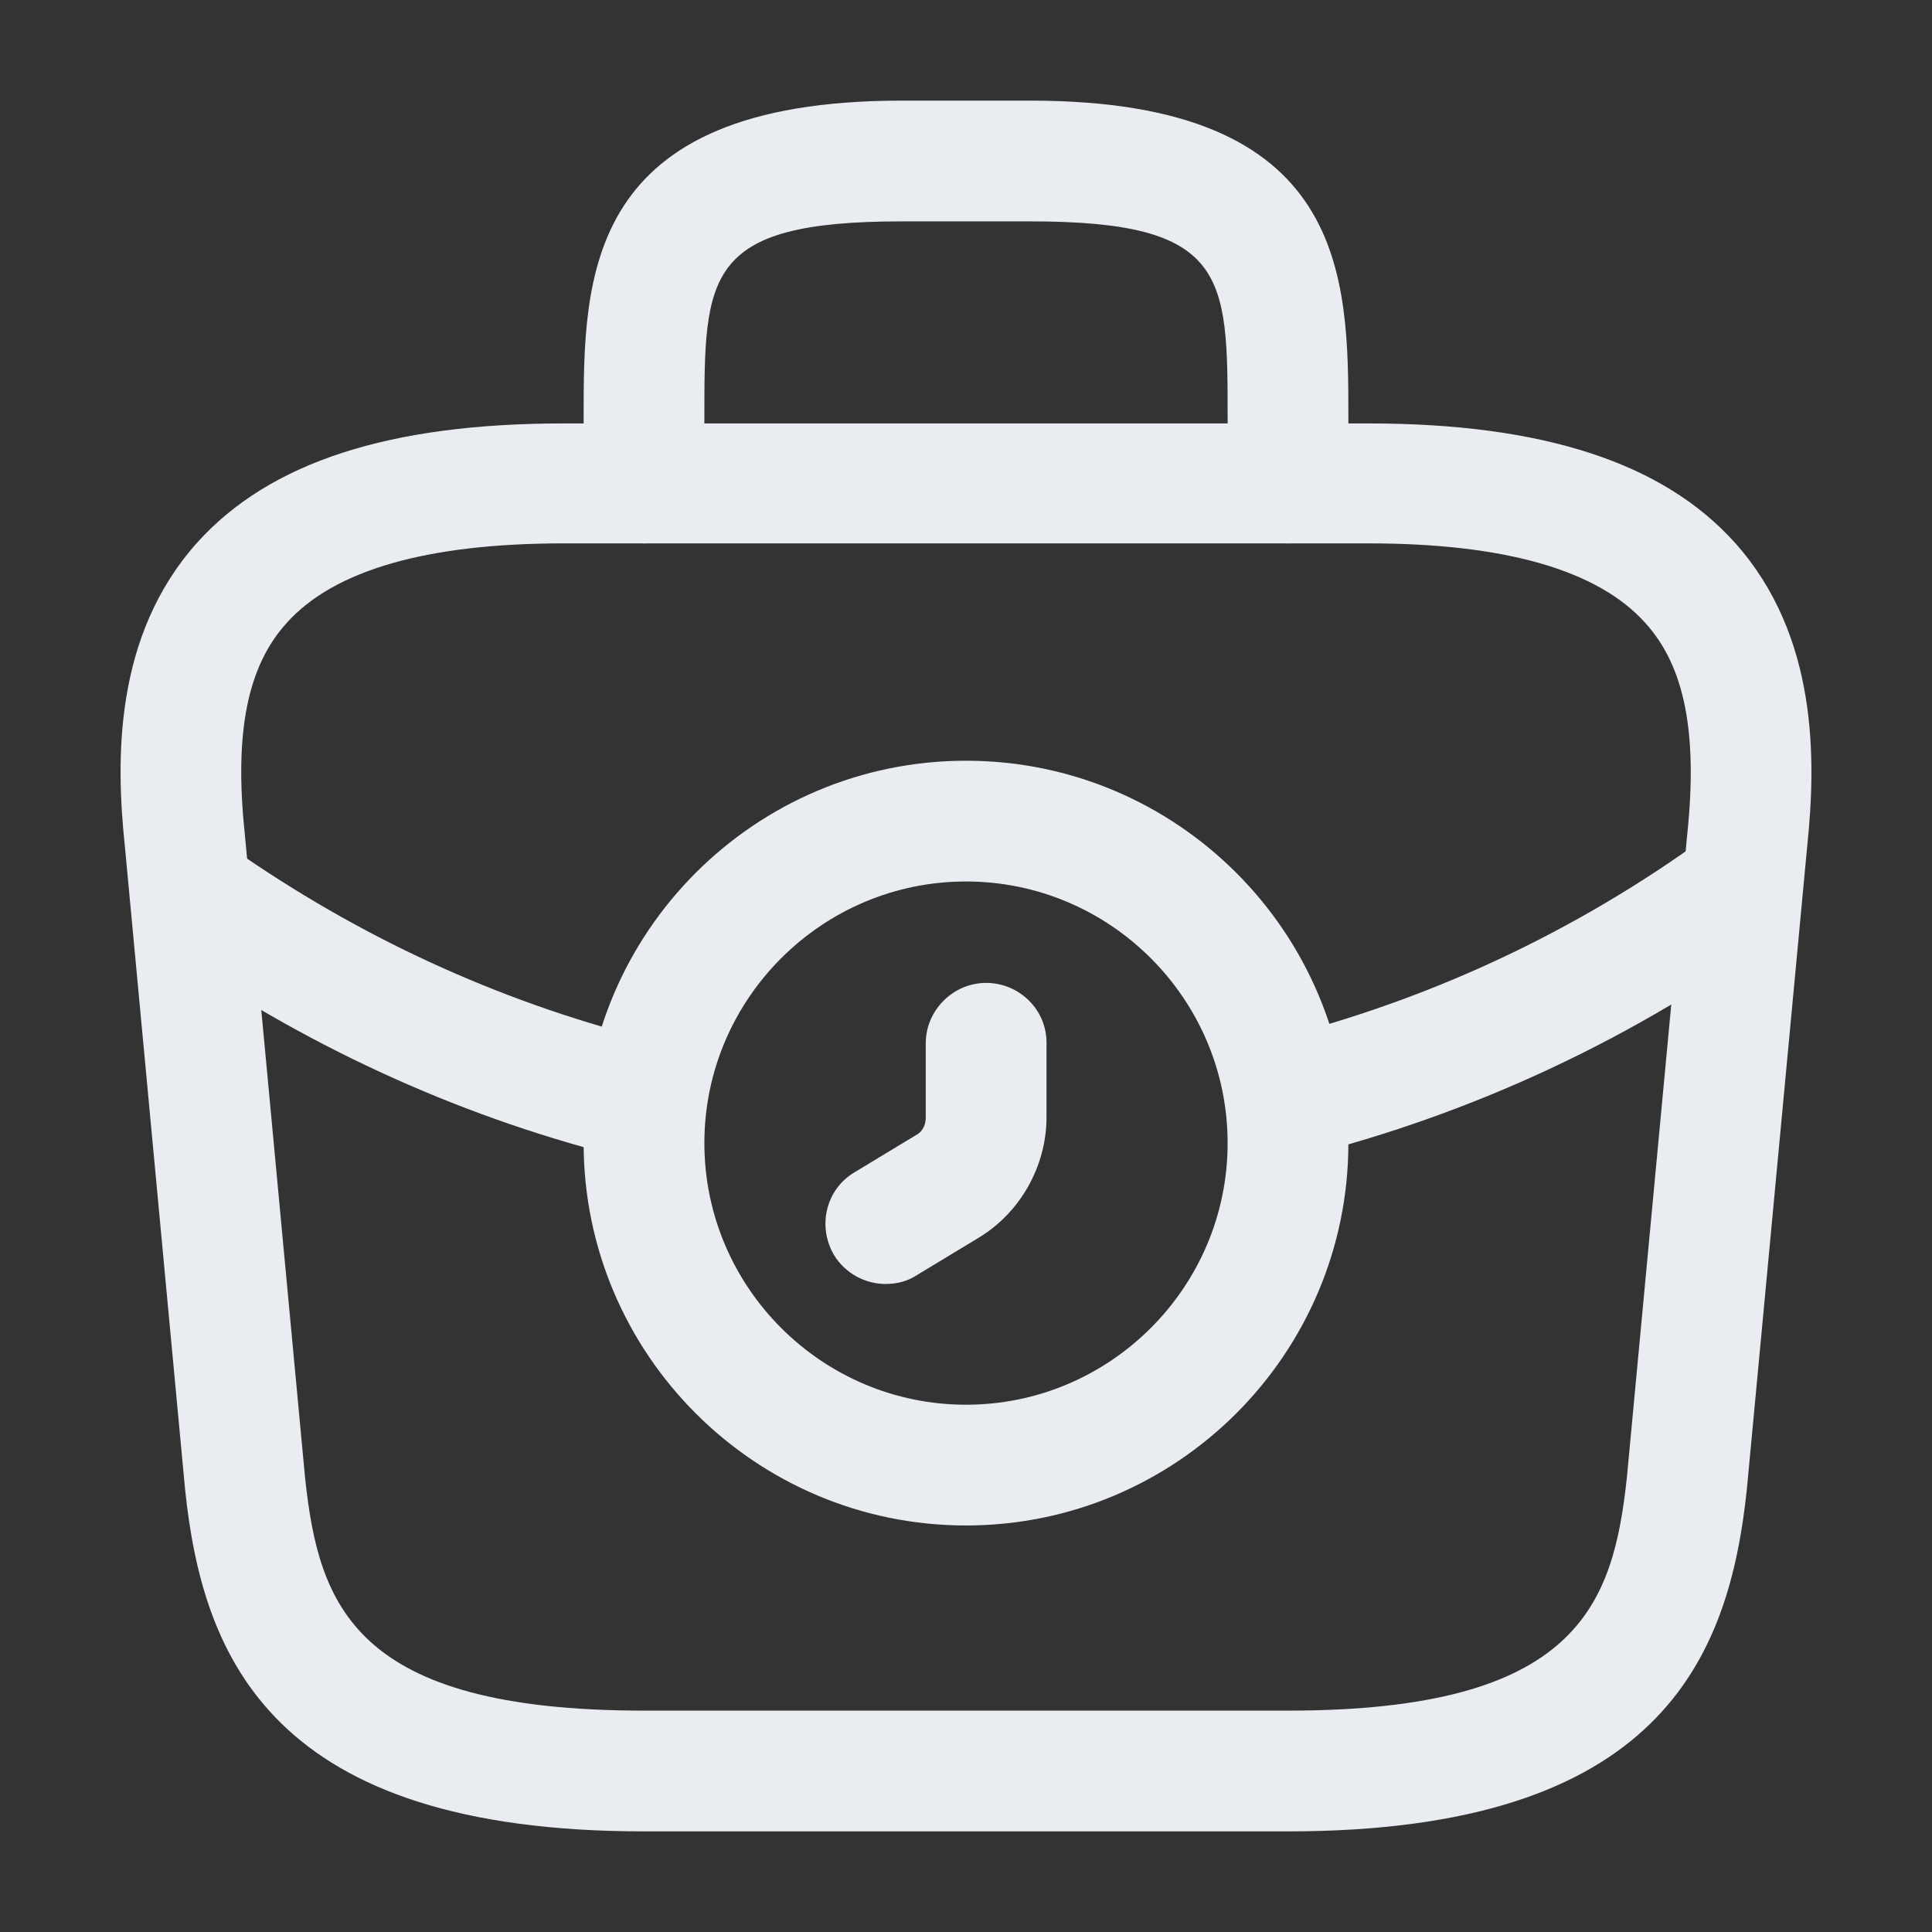 <svg width="24" height="24" viewBox="0 0 24 24" fill="none" xmlns="http://www.w3.org/2000/svg">
<rect x="0" y="0" width="24" height="24" fill="#333333" stroke="none"/>
<path d="M12 18.95C9.38 18.95 7.25 16.82 7.25 14.2C7.25 11.58 9.38 9.45 12 9.45C14.62 9.45 16.75 11.58 16.75 14.2C16.75 16.82 14.62 18.95 12 18.95ZM12 10.95C10.21 10.95 8.75 12.41 8.75 14.2C8.75 15.99 10.21 17.45 12 17.45C13.79 17.45 15.25 15.99 15.25 14.2C15.25 12.41 13.79 10.95 12 10.95Z" fill="#E9EDF2"/>
<path d="M11 15.95C10.75 15.95 10.5 15.82 10.36 15.59C10.15 15.23 10.26 14.77 10.62 14.56L11.38 14.1C11.46 14.06 11.5 13.97 11.5 13.89V12.96C11.5 12.55 11.84 12.21 12.25 12.21C12.66 12.21 13 12.54 13 12.95V13.88C13 14.49 12.67 15.07 12.15 15.38L11.39 15.84C11.27 15.92 11.13 15.95 11 15.95Z" fill="#E9EDF2"/>
<path d="M16 22.75H8C3.38 22.75 2.52 20.6 2.3 18.51L1.55 10.5C1.44 9.45 1.41 7.9 2.45 6.74C3.35 5.74 4.84 5.26 7 5.26H17C19.17 5.26 20.66 5.75 21.55 6.74C22.59 7.9 22.56 9.45 22.45 10.51L21.7 18.5C21.48 20.6 20.62 22.75 16 22.75ZM7 6.75C5.31 6.75 4.15 7.08 3.56 7.74C3.07 8.28 2.91 9.11 3.04 10.35L3.79 18.36C3.96 19.94 4.39 21.25 8 21.25H16C19.6 21.25 20.04 19.94 20.21 18.35L20.96 10.36C21.09 9.11 20.93 8.28 20.44 7.74C19.85 7.08 18.69 6.75 17 6.75H7Z" fill="#E9EDF2"/>
<path d="M16 6.75C15.59 6.75 15.25 6.41 15.25 6V5.2C15.25 3.42 15.25 2.75 12.8 2.75H11.2C8.75 2.75 8.75 3.42 8.75 5.2V6C8.75 6.41 8.41 6.75 8 6.75C7.59 6.75 7.25 6.41 7.25 6V5.2C7.25 3.44 7.25 1.25 11.2 1.25H12.8C16.75 1.25 16.75 3.44 16.75 5.2V6C16.75 6.41 16.41 6.75 16 6.75Z" fill="#E9EDF2"/>
<path d="M16.011 14.39C15.671 14.39 15.37 14.16 15.28 13.82C15.181 13.42 15.421 13.01 15.82 12.91C17.77 12.42 19.581 11.57 21.201 10.39C21.53 10.15 22 10.22 22.25 10.56C22.491 10.89 22.421 11.36 22.081 11.61C20.3 12.9 18.32 13.83 16.18 14.37C16.131 14.38 16.07 14.39 16.011 14.39Z" fill="#E9EDF2"/>
<path d="M8.001 14.42C7.941 14.42 7.881 14.41 7.821 14.4C5.811 13.91 3.921 13.06 2.191 11.88C1.851 11.65 1.761 11.18 1.991 10.84C2.221 10.5 2.691 10.41 3.031 10.64C4.611 11.72 6.331 12.49 8.171 12.94C8.571 13.04 8.821 13.44 8.721 13.85C8.651 14.19 8.341 14.42 8.001 14.42Z" fill="#E9EDF2"/>
</svg>
